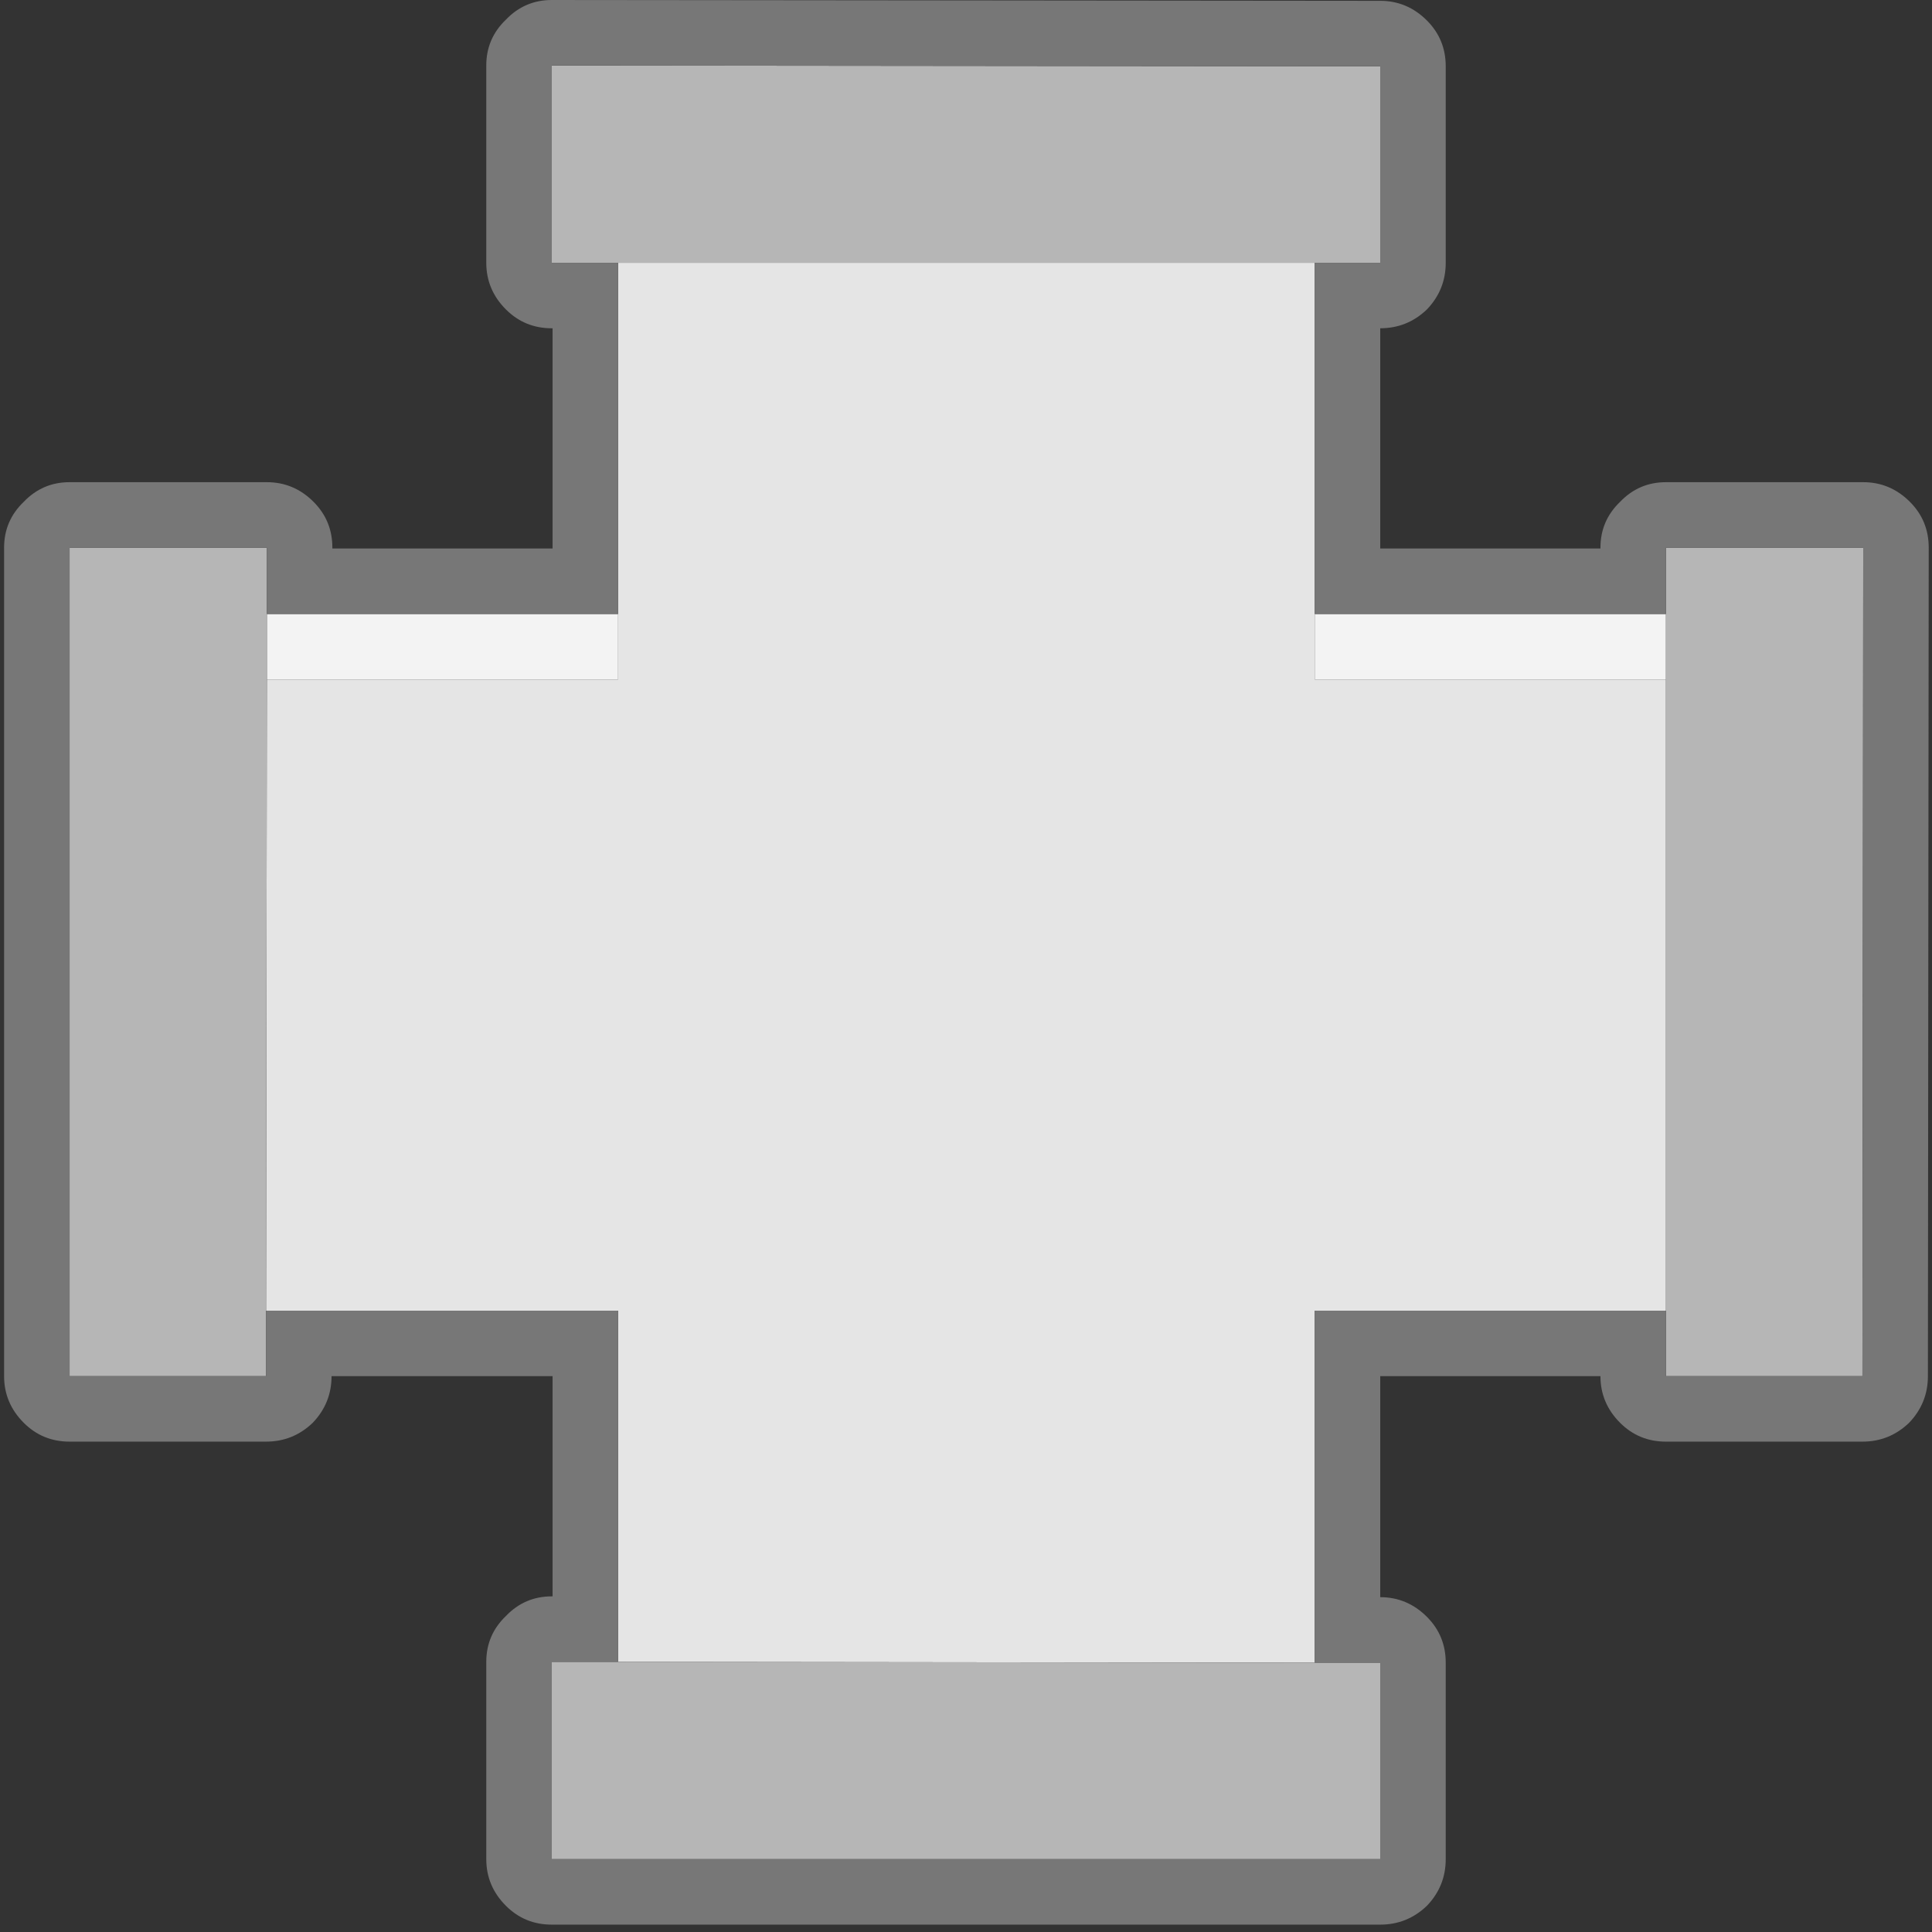<svg viewBox="0 0 118 118" xmlns="http://www.w3.org/2000/svg"><rect x="0" y="0" width="118" height="118" fill="#333333" stroke="none"/><g fill="none" fill-rule="evenodd"><path fill="#E5E5E5" d="M80.3 16.05V41.5h21.45v38.55H80.3v21.5l-42.55-.05V80.05h-21.5l.05-38.55h21.45V16.05H80.3"/><path d="M80.3 37.5h21.45v4H80.3v-4m-64 0h21.45v4H16.3v-4" fill="#F3F3F3"/><path d="M16.3 37.5v4l-.05 38.55v4h-12v-50.6H16.3v4.05m21.45-21.45H33.7V4l50.6.05v12H37.75m64 21.45v-4.05h12.05l-.05 50.6h-12V37.5M80.3 101.55h4v12H33.7V101.5h4.05l42.55.05" fill="#B6B6B6"/><path d="M80.3 101.55v-21.5h21.45v4h12l.05-50.6h-12.05v4.05H80.3V16.05h4v-12L33.7 4v12.05h4.05V37.5H16.3v-4.05H4.25v50.6h12v-4h21.5v21.45H33.7v12.05h50.6v-12h-4m8-85.5c0 1.1-.383 2.05-1.15 2.85-.8.767-1.75 1.15-2.85 1.15V33.5h13.45v-.05c0-1.1.4-2.033 1.2-2.8.767-.8 1.7-1.2 2.8-1.2h12.05c1.1 0 2.05.4 2.85 1.2.767.767 1.15 1.7 1.15 2.8l-.05 50.6c0 1.1-.383 2.05-1.15 2.85-.8.767-1.75 1.15-2.85 1.15h-12c-1.1 0-2.033-.383-2.8-1.15-.8-.8-1.2-1.75-1.2-2.85H84.3v13.5c1.1 0 2.05.4 2.85 1.2.767.767 1.15 1.7 1.15 2.8v12c0 1.1-.383 2.05-1.15 2.85-.8.767-1.75 1.15-2.85 1.15H33.7c-1.1 0-2.033-.383-2.8-1.15-.8-.8-1.2-1.75-1.2-2.85V101.5c0-1.1.4-2.033 1.2-2.8.767-.8 1.7-1.2 2.8-1.2h.05V84.05h-13.5c0 1.1-.383 2.05-1.15 2.85-.8.767-1.75 1.15-2.85 1.15h-12c-1.1 0-2.033-.383-2.8-1.15-.8-.8-1.2-1.75-1.2-2.85v-50.6c0-1.1.4-2.033 1.2-2.8.767-.8 1.7-1.2 2.8-1.2H16.3c1.1 0 2.05.4 2.85 1.2.767.767 1.15 1.7 1.15 2.8v.05h13.45V20.05h-.05c-1.1 0-2.033-.383-2.8-1.15-.8-.8-1.2-1.75-1.2-2.85V4c0-1.1.4-2.033 1.2-2.8.767-.8 1.7-1.2 2.8-1.2l50.6.05c1.1 0 2.05.4 2.85 1.2.767.767 1.15 1.7 1.15 2.8v12" fill="#777"/></g></svg>